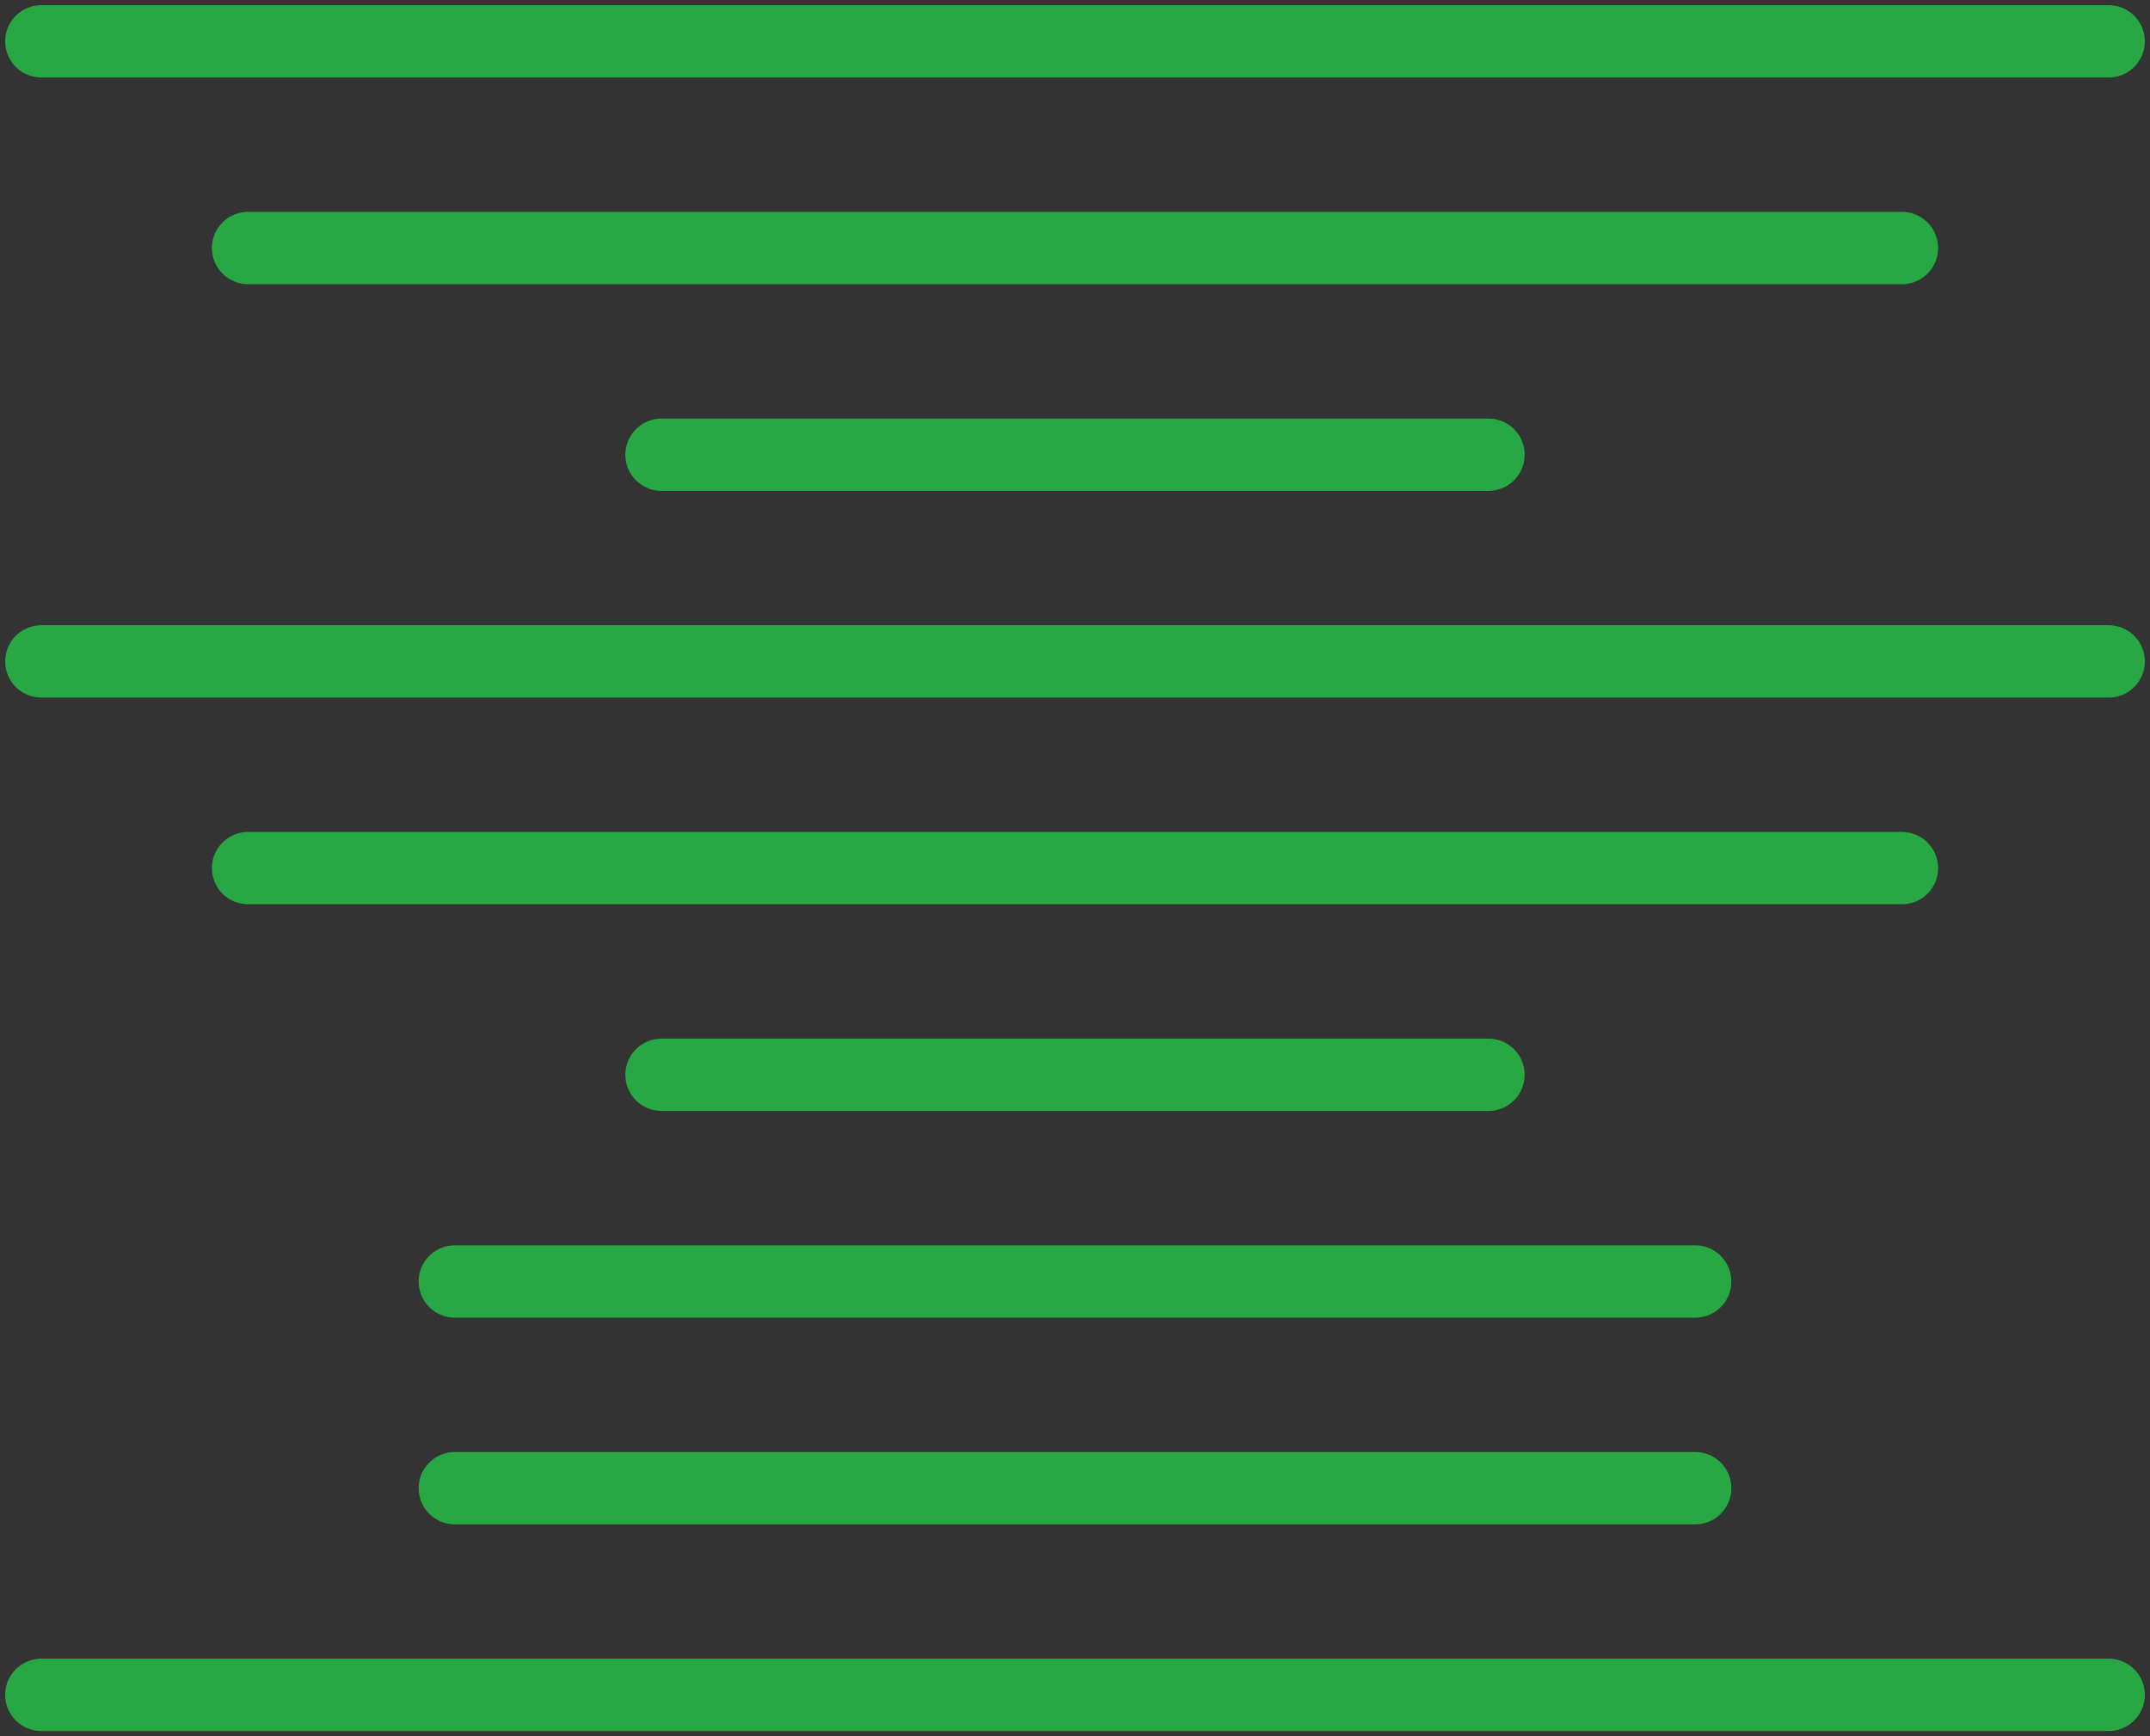 <?xml version="1.0" encoding="UTF-8"?>
<svg width="104px" height="84px" viewBox="0 0 104 84" version="1.1" xmlns="http://www.w3.org/2000/svg" xmlns:xlink="http://www.w3.org/1999/xlink">
    <rect x="0" y="0" width="104" height="84" fill="#333333" stroke="none"/>
    <!-- Generator: Sketch 46.2 (44496) - http://www.bohemiancoding.com/sketch -->
    <title>layouts-38</title>
    <desc>Created with Sketch.</desc>
    <defs></defs>
    <g id="ALL" stroke="none" stroke-width="1" fill="none" fill-rule="evenodd" stroke-linecap="round" stroke-linejoin="round">
        <g id="Primary" transform="translate(-3697, -23866)" stroke="#28A745" stroke-width="3.5" fill="#D8F8DF">
            <g id="Group-15" transform="translate(200, 200)">
                <g id="layouts-38" transform="translate(3499, 23667)">
                    <path d="M0,1 L100,1" id="Layer-1"></path>
                    <path d="M0,81 L100,81" id="Layer-2"></path>
                    <path d="M20,71 L80,71" id="Layer-3"></path>
                    <path d="M20,61 L80,61" id="Layer-4"></path>
                    <path d="M30,51 L70,51" id="Layer-5"></path>
                    <path d="M10,41 L90,41" id="Layer-6"></path>
                    <path d="M0,31 L100,31" id="Layer-7"></path>
                    <path d="M30,21 L70,21" id="Layer-8"></path>
                    <path d="M10,11 L90,11" id="Layer-9"></path>
                </g>
            </g>
        </g>
    </g>
</svg>